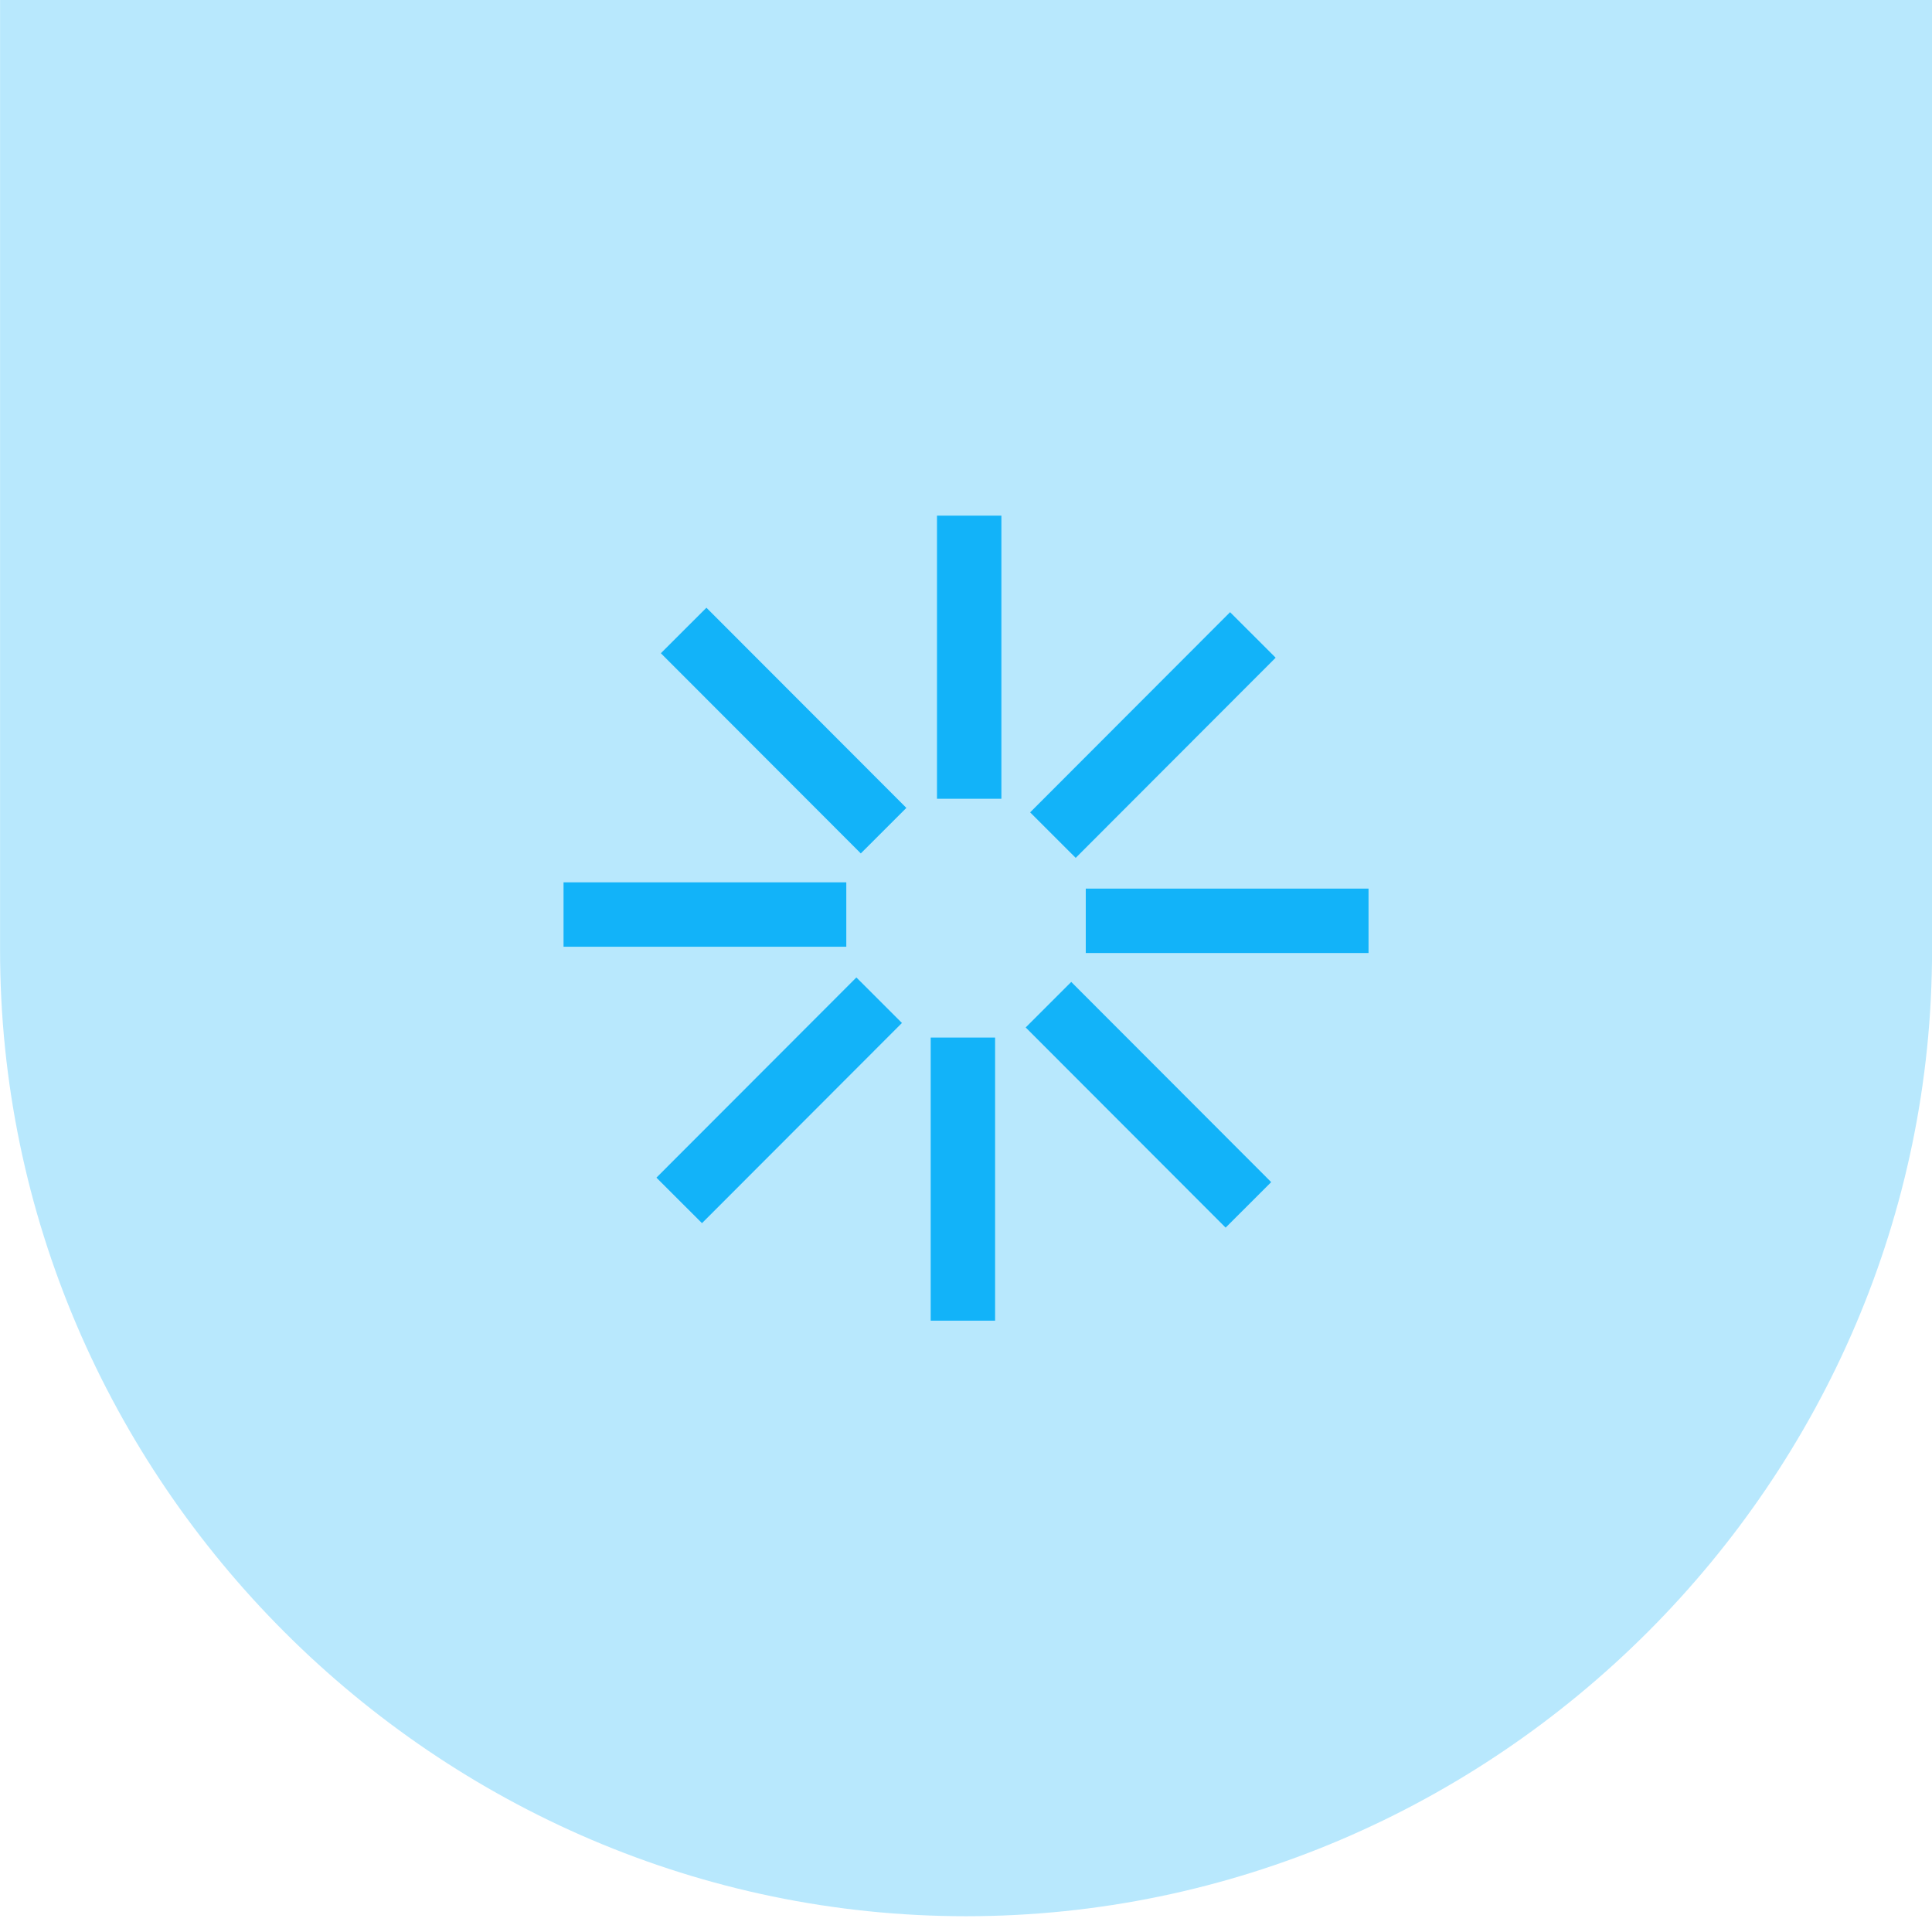 <svg xmlns="http://www.w3.org/2000/svg" xml:space="preserve" fill-rule="evenodd" clip-rule="evenodd" viewBox="0 0 120 120" width="120" heigth="120">
  <path fill="#12b3f9" fill-opacity=".3" fill-rule="nonzero" d="M120.004 0h-120v59.02c0 32.915 27.09 60 60 60 32.92 0 60-27.085 60-60V0Z"/>
  <path fill="none" stroke="#12b3f9" stroke-width="4px" d="M60.198 32.03v17.584m17.62-10.177L65.399 51.871m19.603 5.323H67.439m10.102 17.643L65.122 62.403M59.807 82.03V64.446m-17.62 10.113 12.419-12.434m-19.604-5.322h17.563M42.462 39.16l12.419 12.434"/>
</svg>
